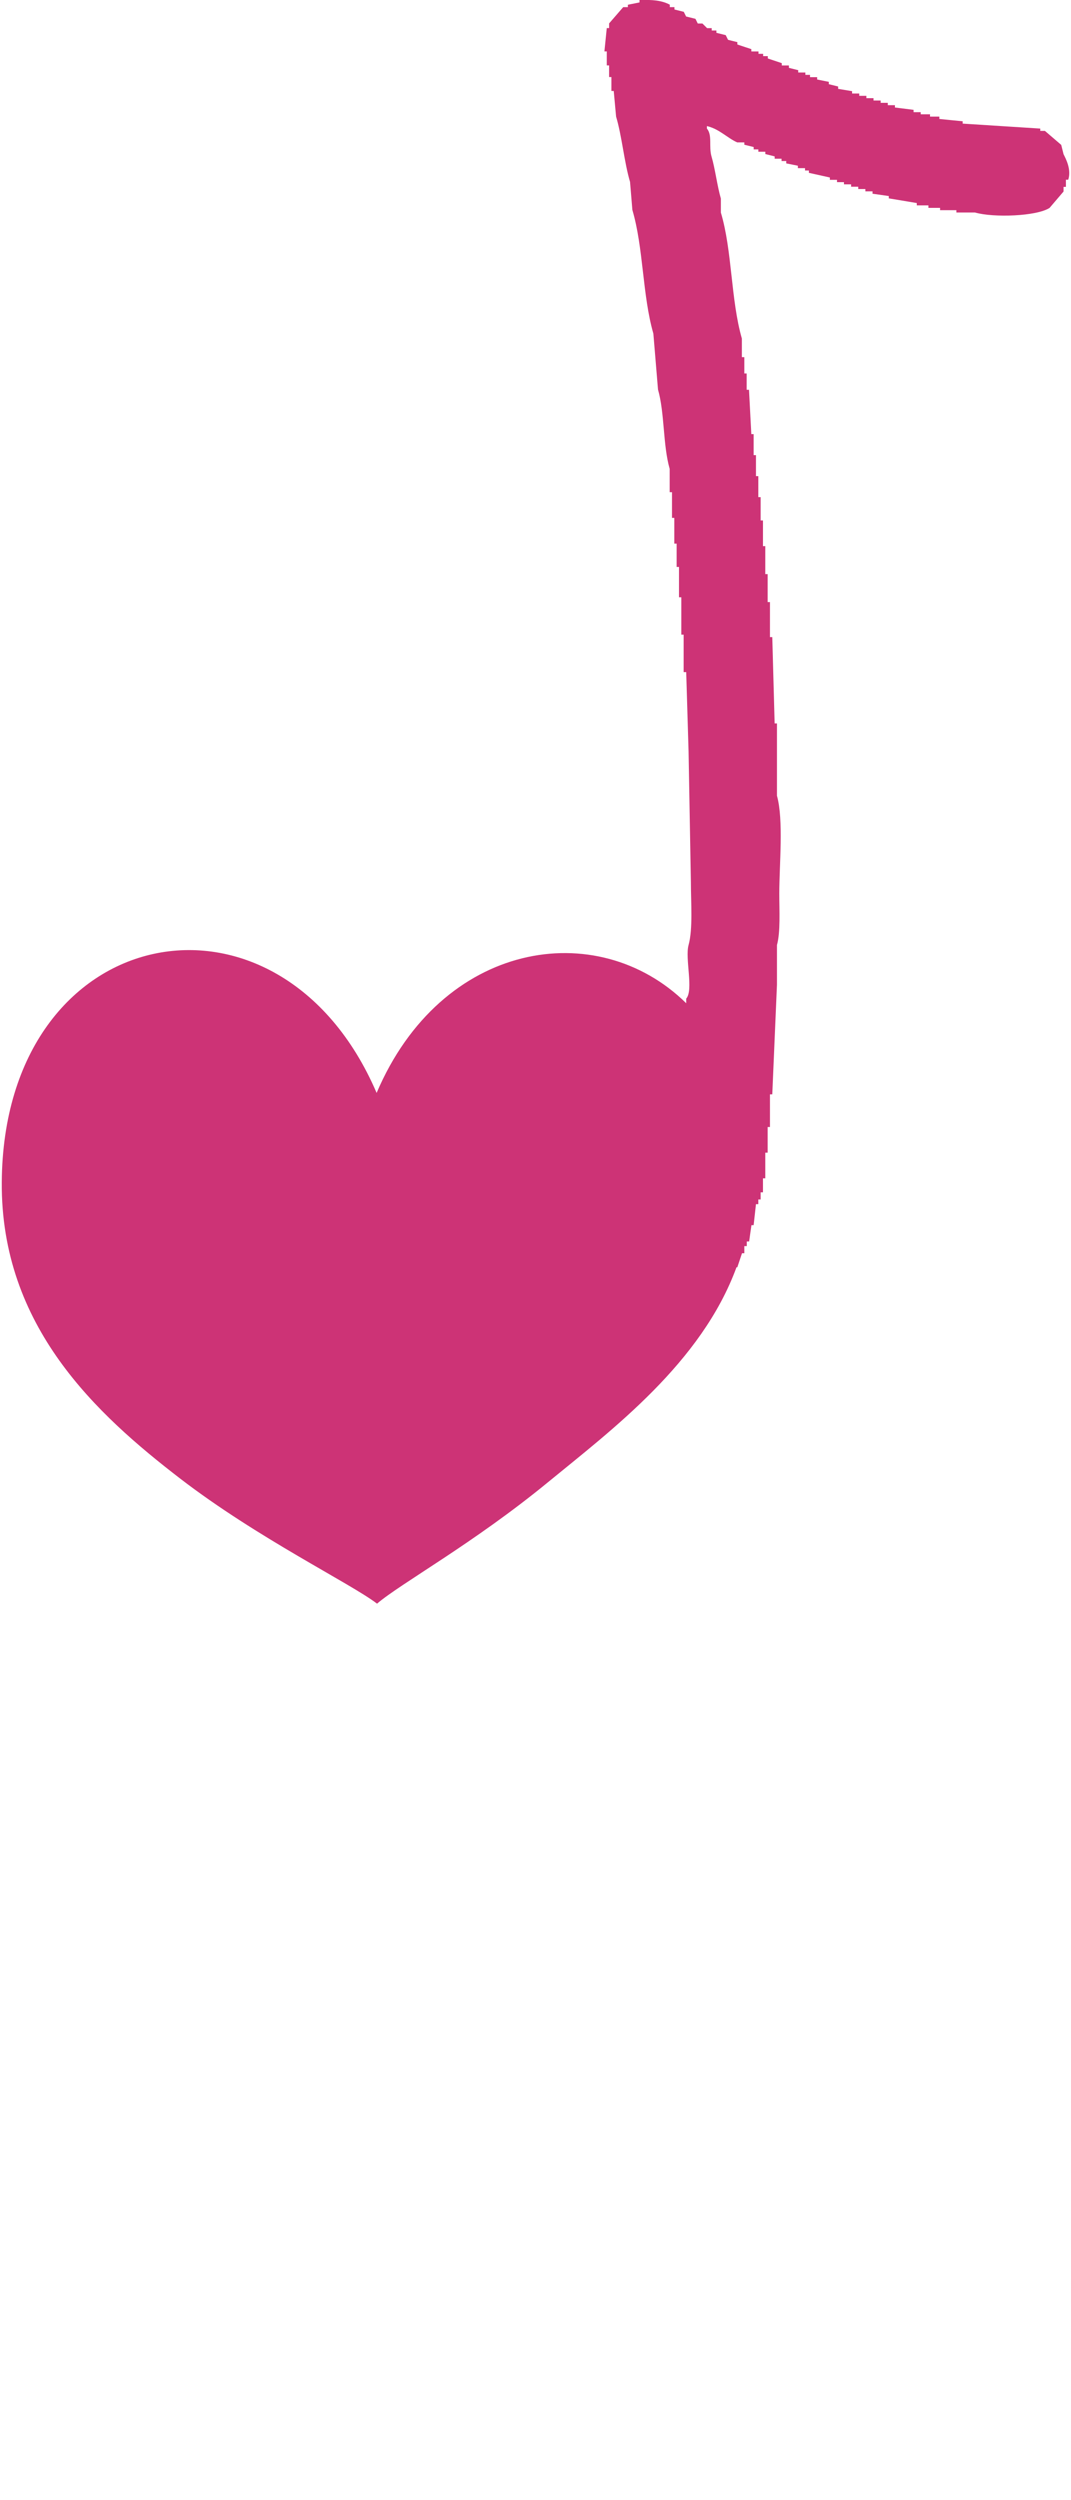 <svg xmlns="http://www.w3.org/2000/svg" viewBox="0 0 299.01 700" width="30" height="70"><defs><style>.cls-1{fill:#cd3376;fill-rule:evenodd;}</style></defs><title>Asset 2</title><g id="Layer_2" data-name="Layer 2"><g id="Layer_1-2" data-name="Layer 1"><path class="cls-1" d="M298.73,50.32h-.65v2h-.66v1.3l-3.91,4.58c-3.56,2.36-15.7,2.8-20.89,1.3H267.4v-.65h-4.57v-.65h-3.26V57.5h-3.26v-.65l-7.84-1.31v-.65l-4.56-.65v-.66h-2v-.65h-2v-.65h-2v-.66h-2V51h-1.95v-.65h-2v-.65l-5.88-1.31v-.65H225v-.66h-2V46.4l-3.26-.65v-.66h-1.31v-.65H216.5v-.65l-2.62-.66v-.65h-1.95v-.65h-1.31v-.66L208,40.52v-.65h-2c-2.9-1.32-5-3.75-8.48-4.57V36c1.59,1.88.47,5.06,1.3,7.84,1,3.39,1.61,8.36,2.61,11.75v3.92c3.2,10.7,2.76,24.41,5.88,35.27V100H208v4.57h.65v4.57h.66q.31,6.21.65,12.41h.65v5.88h.65v5.88h.66v5.88h.65v6.53h.65v7.19h.65v7.83h.66v7.84h.65v9.8h.65l.66,24.17h.65v20.24c1.9,6.85.65,19.24.65,27.44,0,4.66.36,10.76-.65,14.37v11.1q-.66,15.34-1.31,30.7h-.65v9.14h-.65v7.19h-.66v7.18h-.65v3.92h-.65v2h-.65v1.31h-.66q-.32,2.94-.65,5.88H210c-.22,1.52-.44,3-.65,4.57h-.66v1.3H208v2h-.65c-.44,1.31-.87,2.62-1.31,3.92h-.23C196,381.56,171,400.24,153,415c-20.86,17.13-41.31,28.36-47.88,34-7.52-5.74-33.32-18.26-55.12-35C26.6,396-.28,371.43,0,331c.51-73.65,77.78-88.46,105-25,18.07-42.47,61.75-49.66,86.72-25.11v-1.29c2.12-2.4-.38-11.24.66-15,1.25-4.55.65-12,.65-17.64q-.33-18.28-.65-36.58l-.66-22.2H191V177.69h-.65V167.23h-.65v-8.49h-.66v-6.53h-.65V145h-.65v-7.19h-.65v-6.53c-1.92-6.72-1.38-15.59-3.27-22.21q-.65-7.83-1.3-15.67c-3.09-10.74-2.74-23.94-5.88-34.62-.21-2.61-.43-5.23-.65-7.84-1.64-5.53-2.27-12.8-3.91-18.29l-.66-7.18h-.65V21.58h-.65V18.31h-.65V14.39h-.66l.66-6.53h.65V6.56L174.07,2h1.31V1.33l3.26-.65V0c3.64-.1,6.21.1,8.49,1.31V2h1.3v.66l2.61.65c.22.44.44.87.65,1.31l2.62.65c.21.44.43.87.65,1.31h1.3l1.31,1.3h1.3v.66h1.31v.65l2.61.65.65,1.31,2.61.65v.66l3.92,1.3v.65h2v.66h1.3v.65h1.31v.65l3.91,1.31v.65h2V19l2.61.65v.65h2v.66h1.3v.65h2v.65l3.27.66v.65l2.61.65v.66l3.91.65v.65h2v.65h2v.66h2v.65h2v.65h2v.66h2v.65l5.22.65v.66h2V32h2.61v.65h2.61v.66l6.53.65v.65L290.9,36v.65h1.3l4.57,3.92c.22.87.44,1.74.65,2.61C298.09,44.5,299.66,47.48,298.73,50.32Z"/></g></g></svg>
